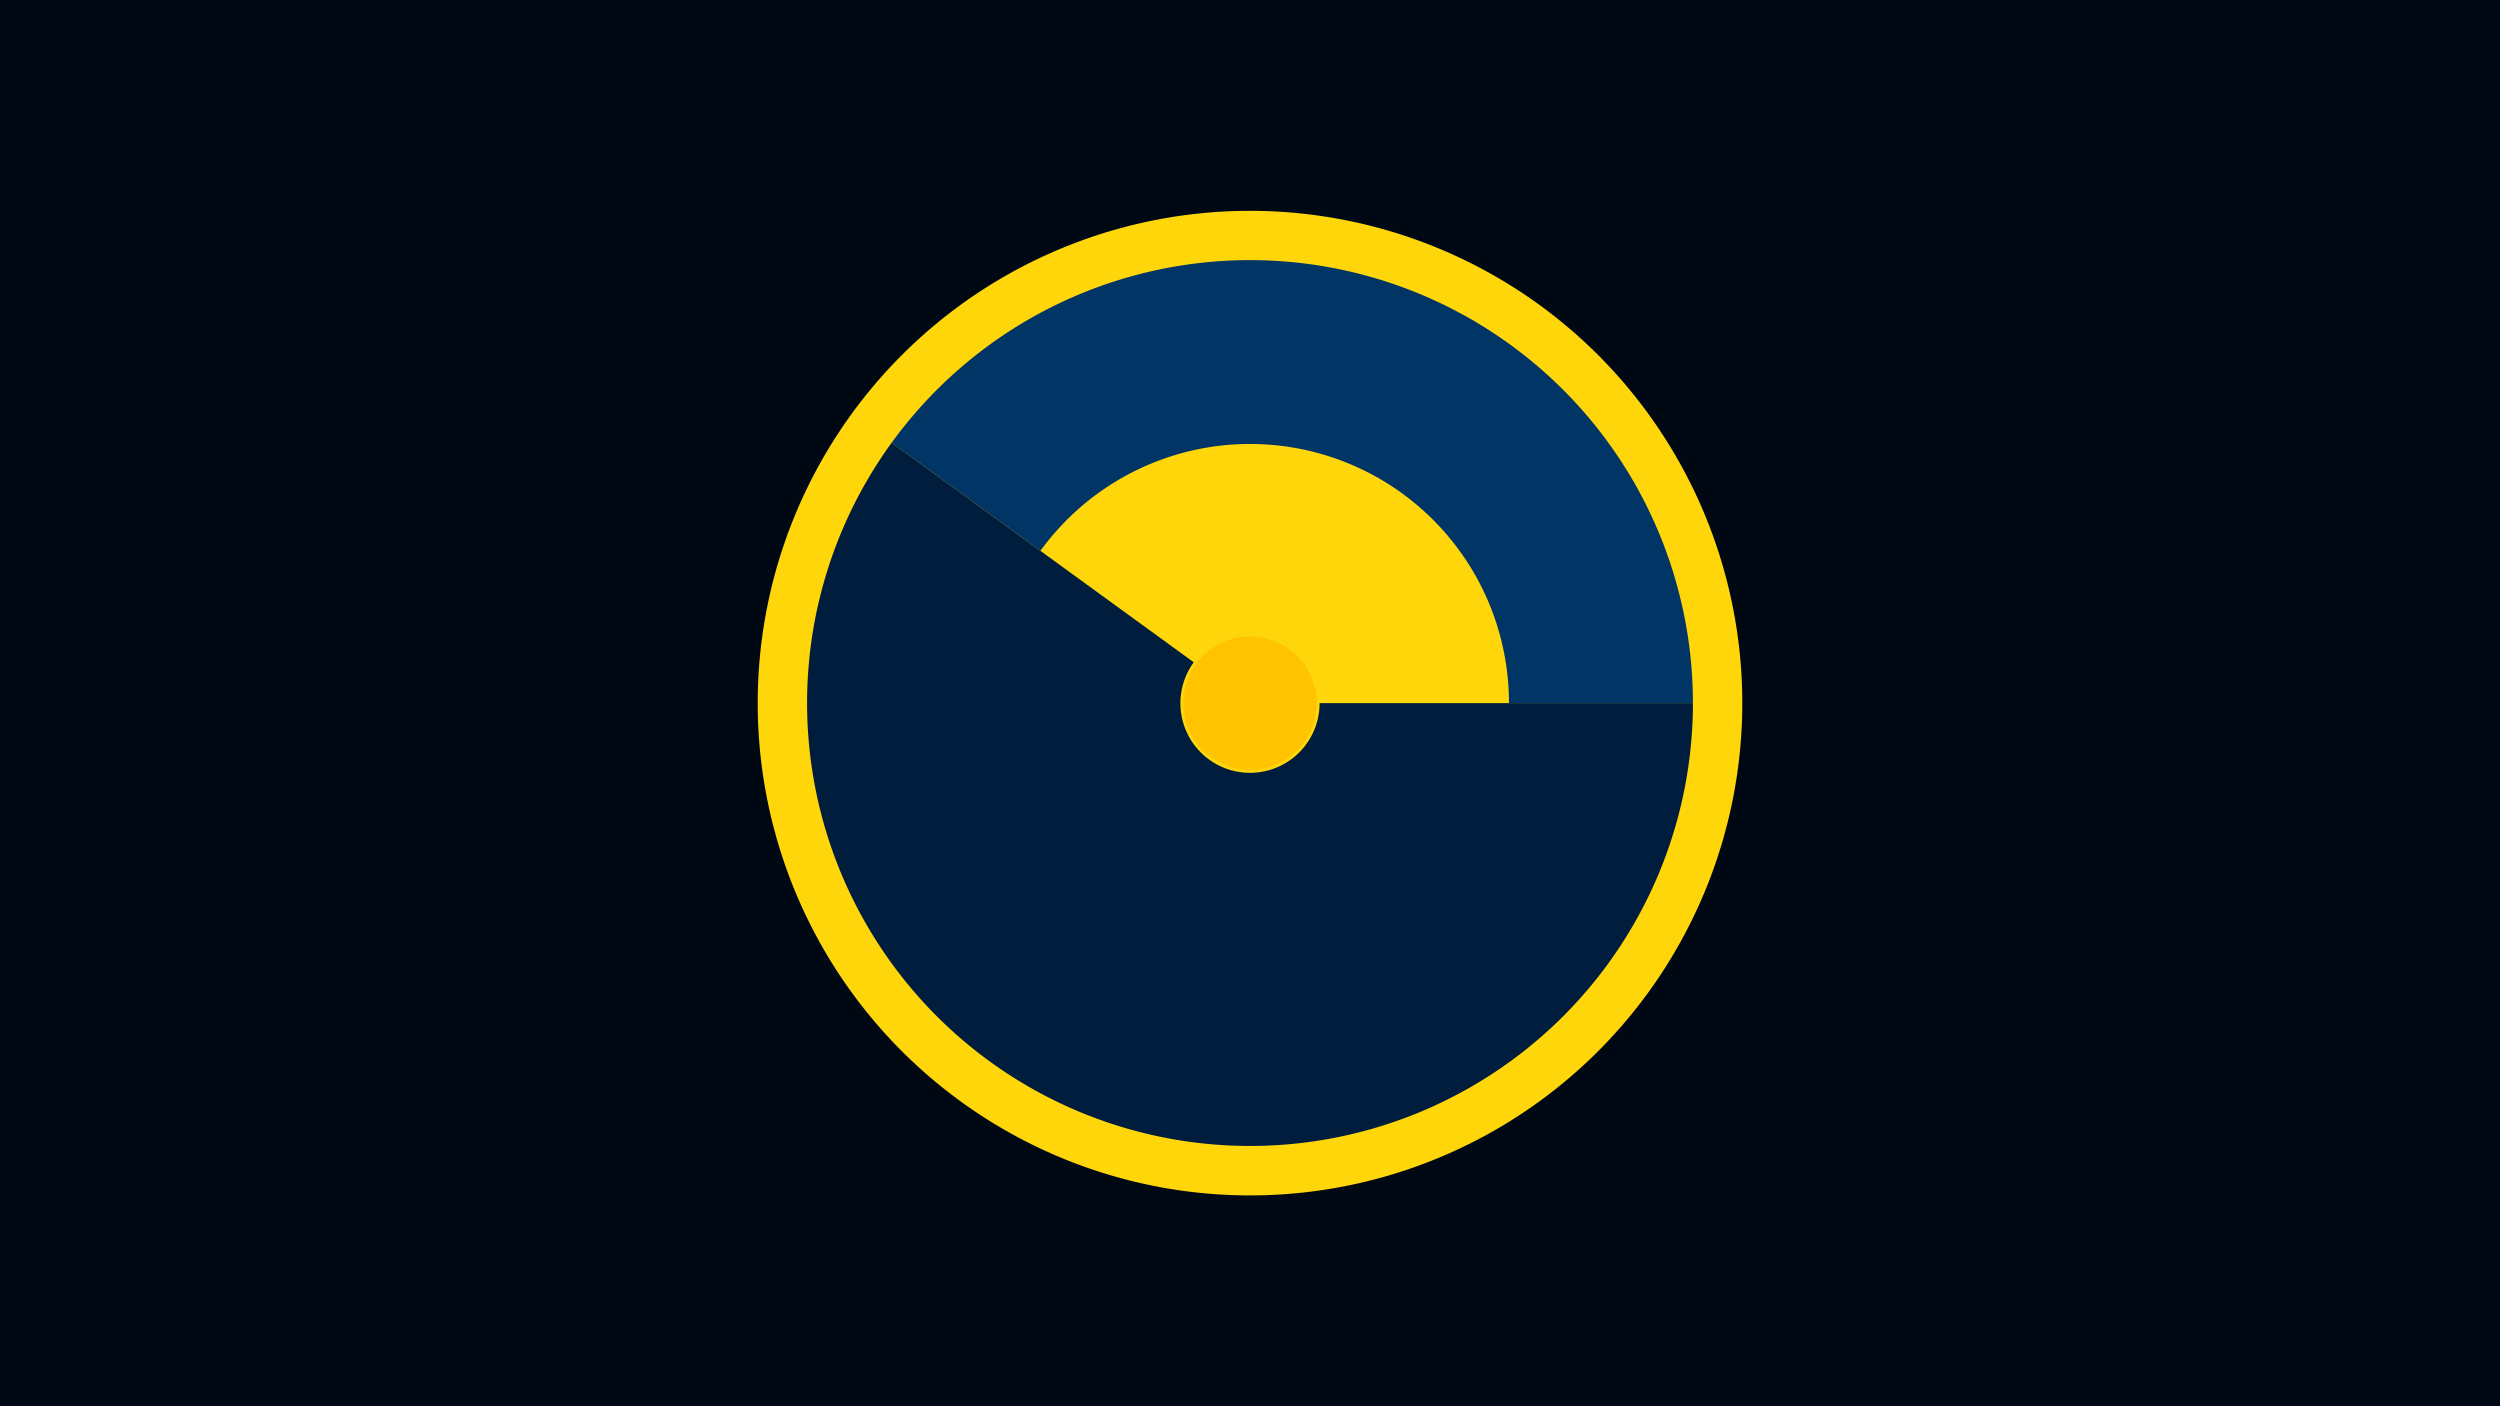 <svg width="1200" height="675" viewBox="-500 -500 1200 675" xmlns="http://www.w3.org/2000/svg"><title>18892-9847157431</title><path d="M-500-500h1200v675h-1200z" fill="#000814"/><path d="M336.3-162.5a236.3 236.3 0 1 1-472.6 0 236.3 236.3 0 1 1 472.6 0z" fill="#ffd60a"/><path d="M312.6-162.5a212.6 212.6 0 1 1-384.6-125l145 105.4a33.4 33.4 0 1 0 60.4 19.6z" fill="#001d3d"/><path d="M-72-287.5a212.6 212.6 0 0 1 384.6 125l-88.3 0a124.3 124.3 0 0 0-224.9-73.1z" fill="#003566"/><path d="M132-162.5a32 32 0 1 1-64 0 32 32 0 1 1 64 0z" fill="#ffc300"/></svg>